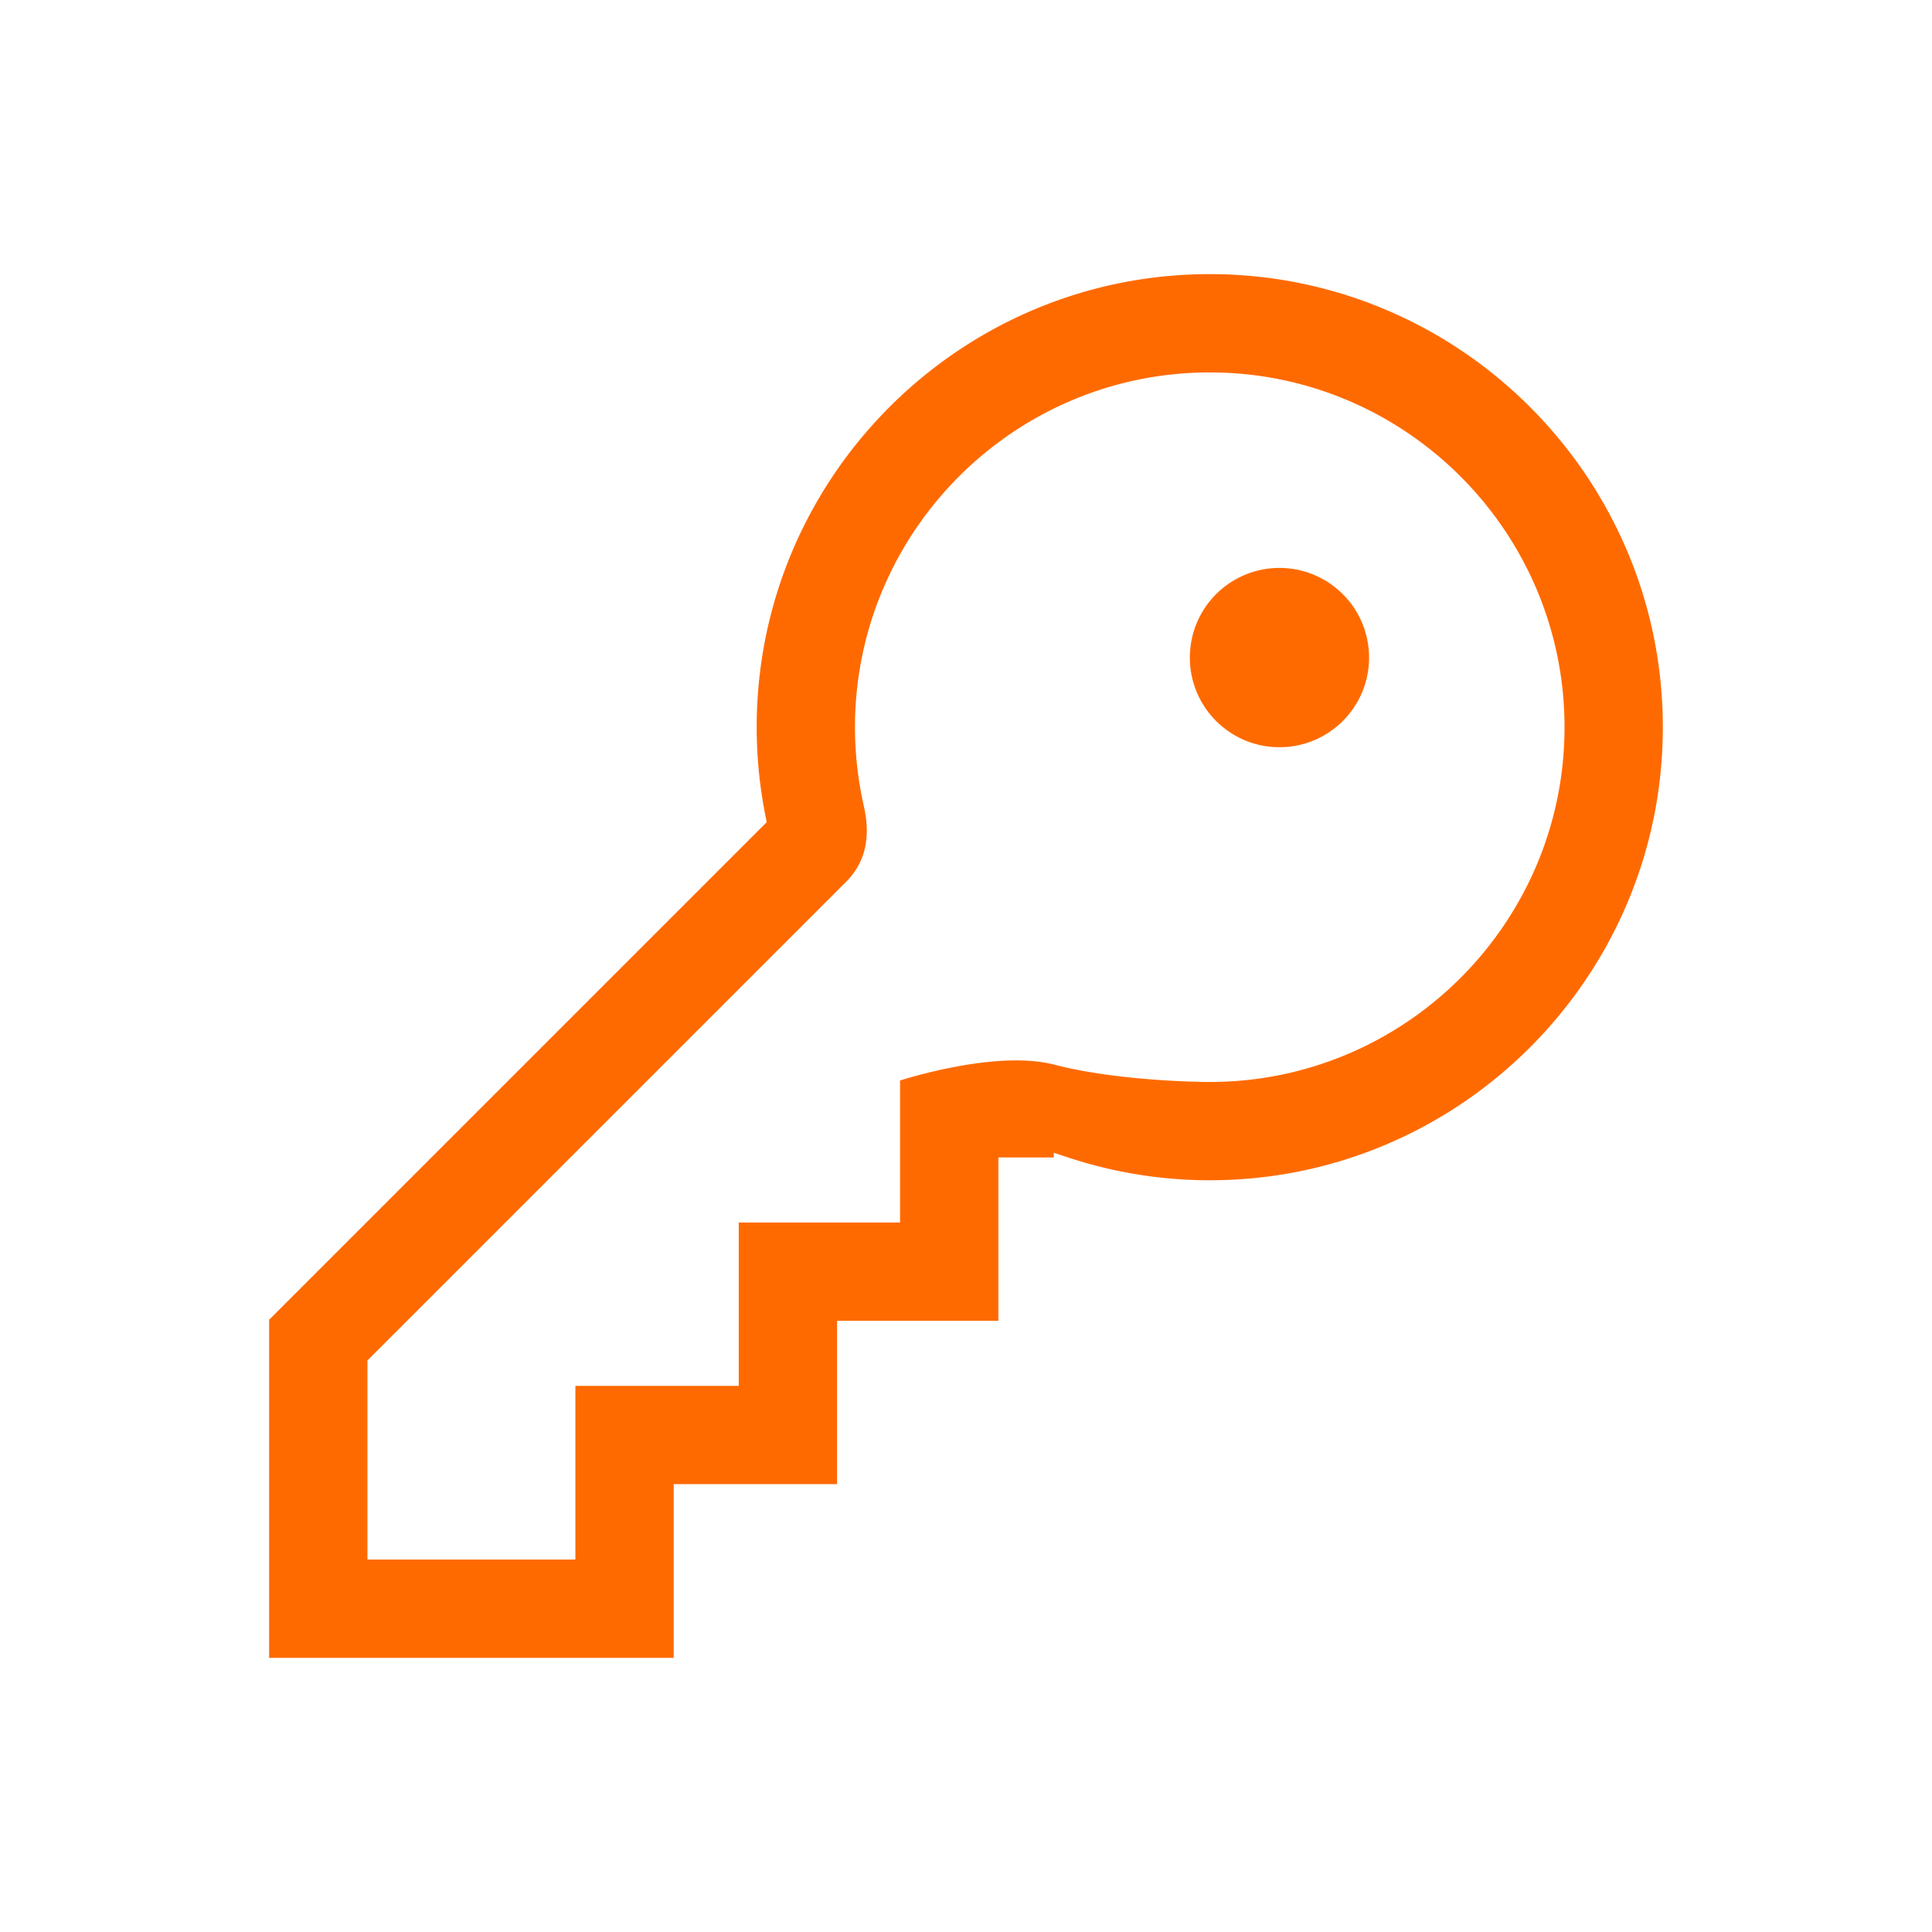 <?xml version="1.0" standalone="no"?><!DOCTYPE svg PUBLIC "-//W3C//DTD SVG 1.1//EN" "http://www.w3.org/Graphics/SVG/1.1/DTD/svg11.dtd"><svg t="1704424393574" class="icon" viewBox="0 0 1024 1024" version="1.1" xmlns="http://www.w3.org/2000/svg" p-id="39386" xmlns:xlink="http://www.w3.org/1999/xlink" width="200" height="200"><path d="M630.646 348.503c-0.026 26.23 21.222 47.514 47.452 47.54s47.514-21.223 47.534-47.448v-0.092a47.493 47.493 0 1 0-94.986 0z" fill="#ff6a00" p-id="39387"></path><path d="M142.653 878.71V699.494l263.721-263.726-0.624-3.123a241.178 241.178 0 0 1-4.69-47.206c0-132.419 107.73-240.149 240.148-240.149 132.409 0 240.128 107.73 240.128 240.144 0 132.408-107.72 240.128-240.128 240.128-25.508 0-50.677-4.04-74.864-12.007l-7.808-2.575v2.483h-29.374v86.59h-85.499v86.574H357.08V878.7H142.653z m498.555-681.32c-103.69 0-188.047 84.357-188.047 188.043a188.32 188.32 0 0 0 4.675 41.748c3.84 16.901 0.727 30.095-9.519 40.335L194.755 721.065v105.544h110.213v-92.073h86.584v-86.574h85.494v-75.295c10.025-3.082 37.1-10.63 61.486-10.63 7.675 0 14.464 0.748 20.178 2.238 34.887 9.052 80.558 9.196 82.483 9.196 103.685 0 188.037-84.352 188.037-188.032 0.01-103.696-84.342-188.048-188.022-188.048z" fill="#ff6a00" p-id="39388"></path></svg>